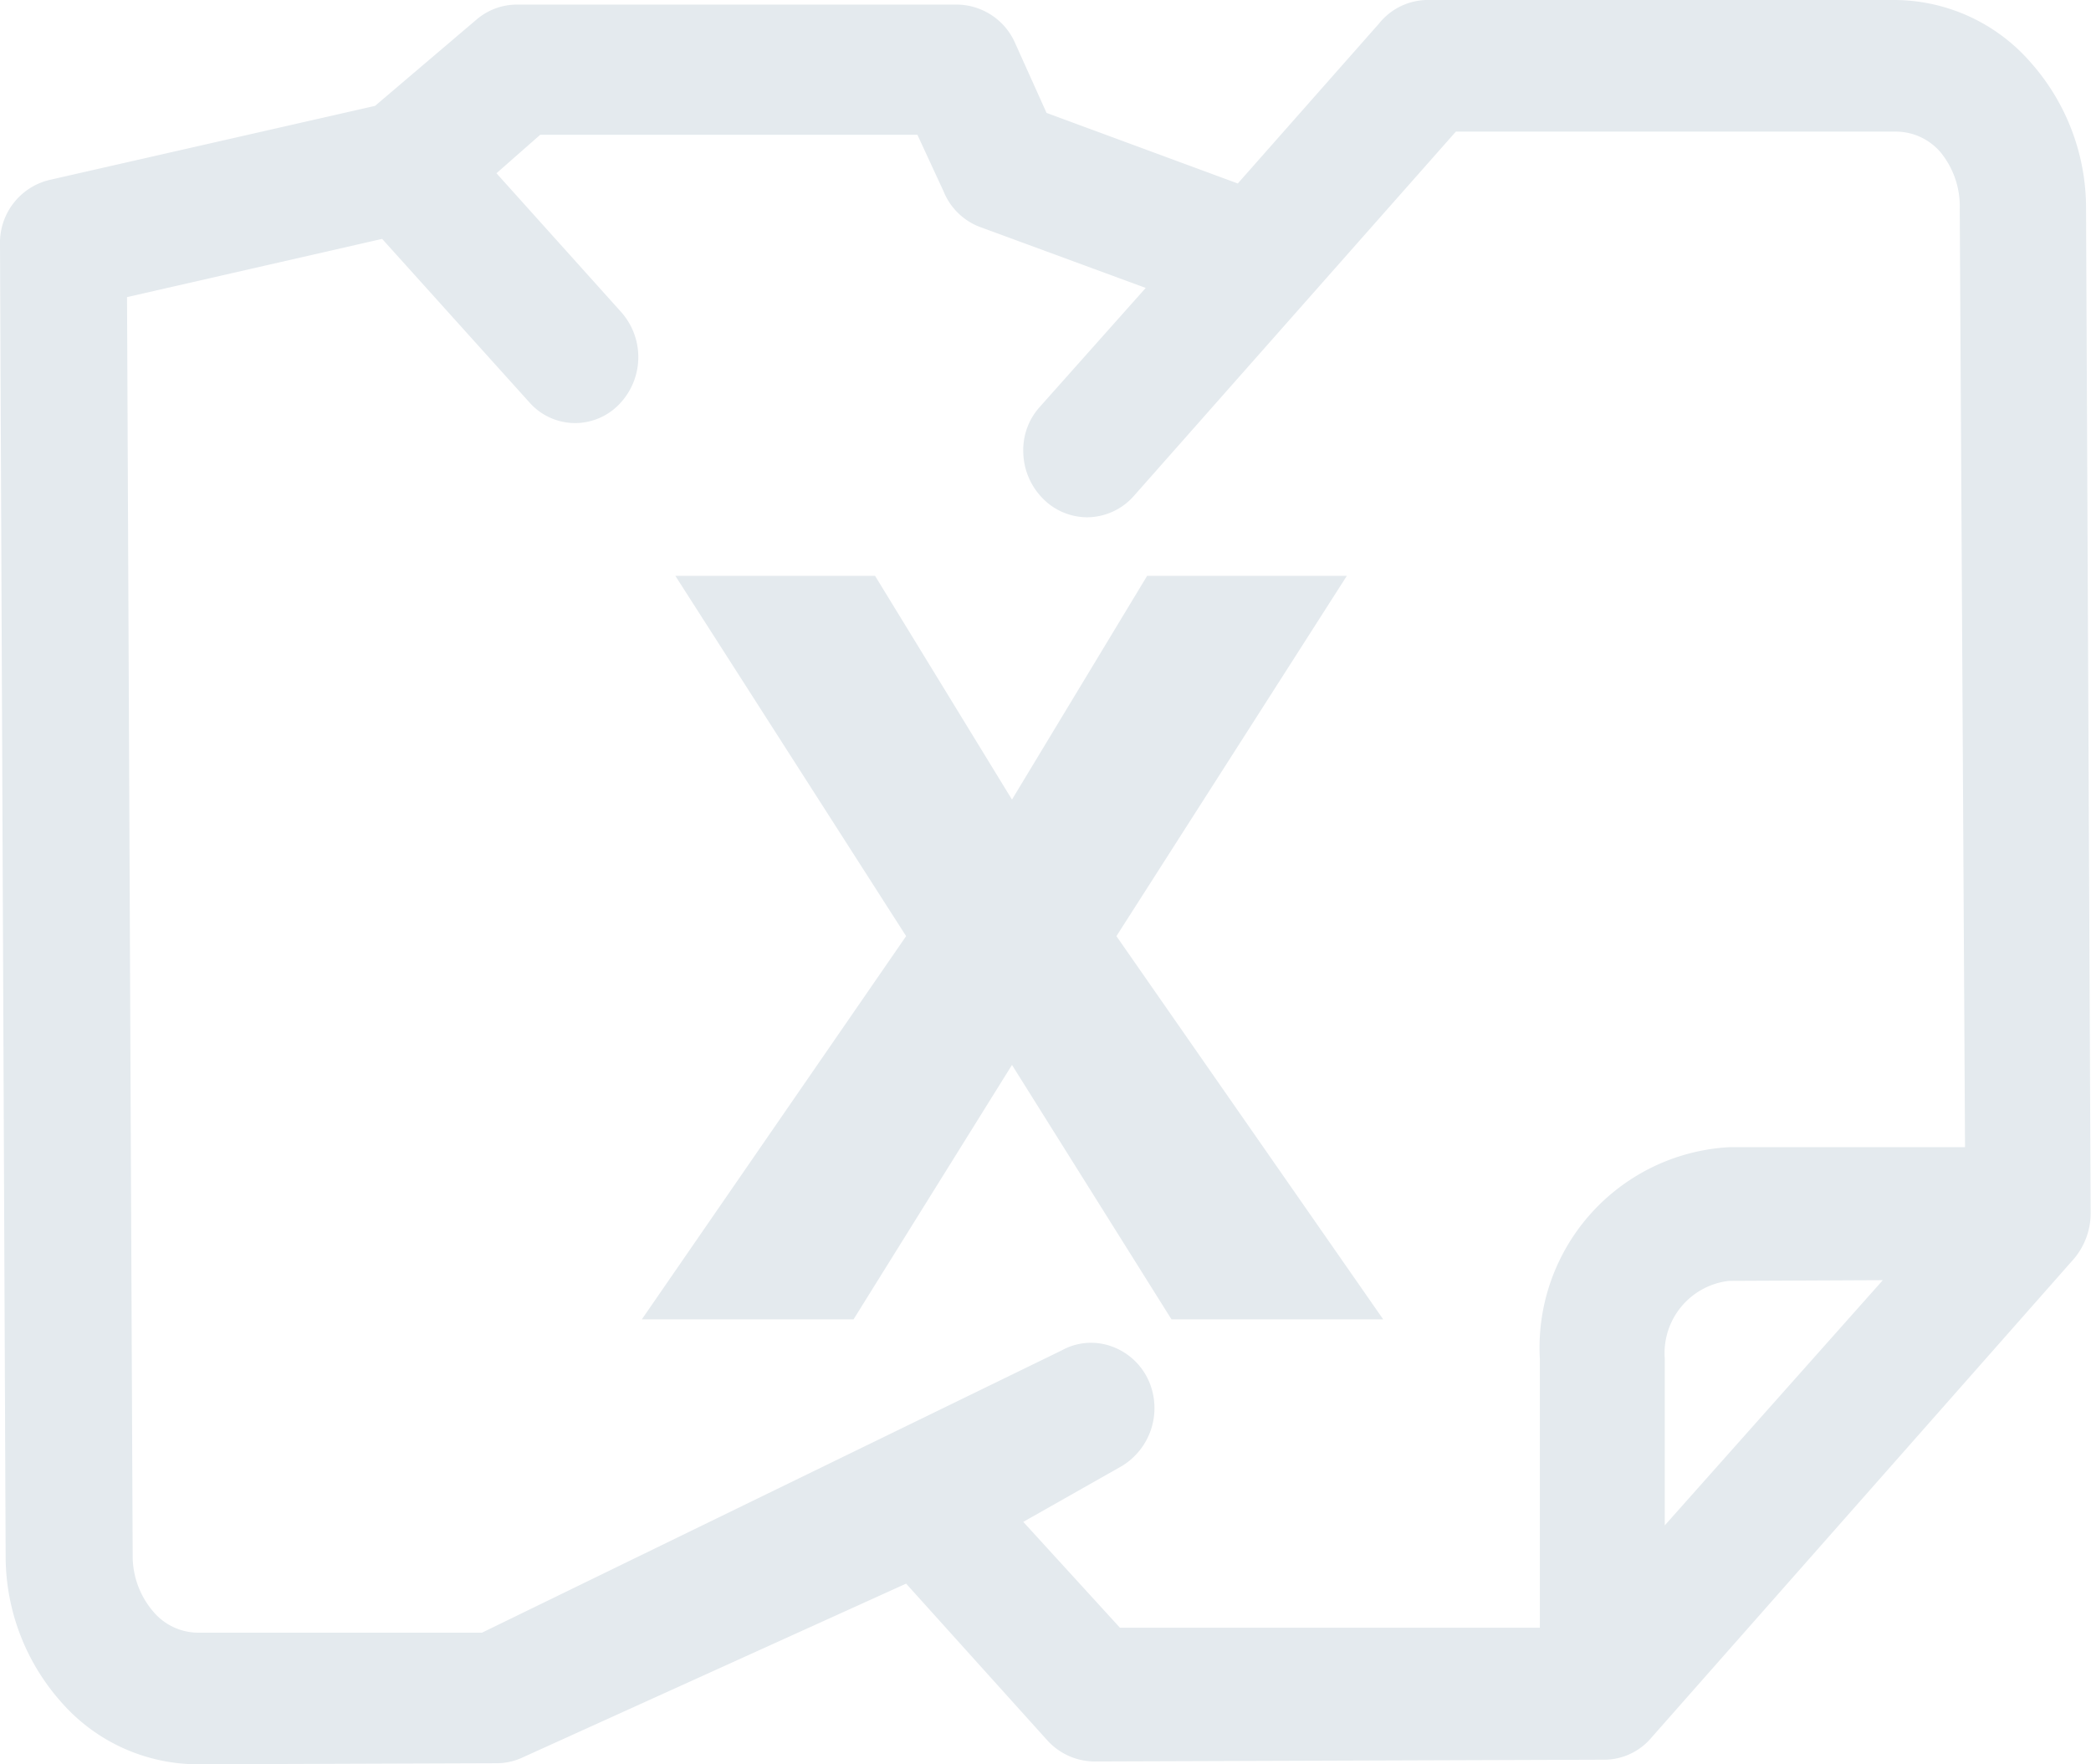 <svg xmlns="http://www.w3.org/2000/svg" viewBox="0 0 59.26 50"><defs><style>.cls-1{fill:#e4eaee;}</style></defs><title>Asset 1</title><g id="Layer_2" data-name="Layer 2"><g id="Layer_1-2" data-name="Layer 1"><path class="cls-1" d="M31,49.41l14.49,0a1.14,1.14,0,0,0,.85-.4l12-13.6a1.49,1.49,0,0,0,.35-1L58.54,5.92c0-3-2.19-5.42-4.85-5.41L40.41.55a1.18,1.18,0,0,0-.85.4L35.27,5.8,29.2,3.55l-1-2.21A1.22,1.22,0,0,0,27.13.6L14.65.64a1.13,1.13,0,0,0-.72.27l-3,2.54L1.55,5.59a1.33,1.33,0,0,0-1,1.33L.75,44.08c0,3,2.19,5.42,4.86,5.41l8.45,0a1,1,0,0,0,.45-.1l11.31-5.13L30.11,49A1.11,1.11,0,0,0,31,49.41ZM54.55,35.77l-7.91,8.95,0-6.21A2.59,2.59,0,0,1,49,35.78ZM28.14,43l3.33-1.89A1.44,1.44,0,0,0,32,39.3a1.15,1.15,0,0,0-1.62-.6l-16.57,8-8.22,0a2.58,2.58,0,0,1-2.42-2.71L3,8l8.05-1.84,4.39,4.9a1.12,1.12,0,0,0,1.71,0,1.47,1.47,0,0,0,0-1.91L13.28,4.86l1.78-1.51,11.33,0,.88,2A1.29,1.29,0,0,0,28,6l5.4,2-3.43,3.88a1.49,1.49,0,0,0-.35,1,1.47,1.47,0,0,0,.36,1,1.12,1.12,0,0,0,1.71,0L40.92,3.26l12.78,0a2.59,2.59,0,0,1,2.43,2.71l.12,27.12-7.25,0c-2.66,0-4.82,2.45-4.8,5.44l0,8.14-12.78,0Z"/><path class="cls-1" d="M5.59,50a5.15,5.15,0,0,1-3.87-1.78A6.22,6.22,0,0,1,.16,44.08L0,6.93A1.83,1.83,0,0,1,1.4,5.1L10.63,3,13.51.55A1.76,1.76,0,0,1,14.65.13l12.47,0a1.82,1.82,0,0,1,1.64,1.07l.9,2,5.42,2,4-4.53A1.78,1.78,0,0,1,40.41,0L53.69,0h0a5.14,5.14,0,0,1,3.87,1.78,6.22,6.22,0,0,1,1.56,4.14l.13,28.47a2,2,0,0,1-.47,1.28l-12,13.6a1.75,1.75,0,0,1-1.32.6L31,49.92a1.82,1.82,0,0,1-1.32-.6l-4-4.44L14.78,49.82a1.75,1.75,0,0,1-.72.15L5.61,50ZM27.13,1.11h0l-12.48,0a.47.47,0,0,0-.31.13L11.23,3.91,1.7,6.08a.82.82,0,0,0-.52.84l.16,37.16A5.32,5.32,0,0,0,2.65,47.6,3.94,3.94,0,0,0,5.59,49h0l8.46,0a.35.35,0,0,0,.17,0L26,43.59l4.59,5.11a.53.53,0,0,0,.39.2h0l14.49,0a.53.53,0,0,0,.39-.2l12-13.6a1,1,0,0,0,.23-.65L58,5.92A5.37,5.37,0,0,0,56.65,2.4,4,4,0,0,0,53.7,1h0l-13.28,0a.57.57,0,0,0-.39.2L35.46,6.42,28.74,3.93l-1.08-2.4A.63.63,0,0,0,27.13,1.11ZM5.59,47.29a2.88,2.88,0,0,1-2.17-1,3.31,3.31,0,0,1-.84-2.22L2.42,7.63l8.86-2,4.63,5.17a.58.58,0,0,0,.39.19h0a.52.52,0,0,0,.39-.2,1,1,0,0,0,0-1.29L12.5,4.81l2.32-2,12,0,1,2.29a.74.74,0,0,0,.39.39L34.3,7.74l-3.89,4.41a1,1,0,0,0-.23.64,1,1,0,0,0,.24.65.52.52,0,0,0,.38.2h0a.52.52,0,0,0,.38-.2L40.63,2.76l13.07,0h0a2.88,2.88,0,0,1,2.17,1,3.41,3.41,0,0,1,.84,2.22l.12,27.64-7.83,0c-2.34,0-4.24,2.22-4.22,4.93l0,8.65-13.66,0-3.87-4.32,3.85-2.18a1,1,0,0,0,.31-1.21.7.7,0,0,0-.42-.41.43.43,0,0,0-.33.05L14,47.26l-8.37,0ZM3.6,8.42l.16,35.65a2.42,2.42,0,0,0,.59,1.61,1.67,1.67,0,0,0,1.24.59h0l8.07,0,16.43-8a1.71,1.71,0,0,1,1.3-.15,1.82,1.82,0,0,1,1.16,1,1.92,1.92,0,0,1-.76,2.43L29,43.13l2.74,3,11.9,0,0-7.62a5.69,5.69,0,0,1,5.39-6l6.66,0L55.54,5.93A2.42,2.42,0,0,0,55,4.32a1.67,1.67,0,0,0-1.25-.59l-12.49,0L32.13,14.06a1.78,1.78,0,0,1-1.32.6h0a1.77,1.77,0,0,1-1.31-.59A1.91,1.91,0,0,1,29,12.8a1.82,1.82,0,0,1,.47-1.27l3-3.37L27.74,6.42a1.8,1.8,0,0,1-1-1L26,3.82l-10.69,0L14.07,4.91l3.54,3.94a1.92,1.92,0,0,1,0,2.54,1.74,1.74,0,0,1-1.31.6h0A1.73,1.73,0,0,1,15,11.4L10.83,6.77Zm42.46,37.8,0-7.71a3.14,3.14,0,0,1,3-3.24l6.74,0Zm7.3-9.94L49,36.3a2.06,2.06,0,0,0-1.82,2.2l0,4.73Z"/><path class="cls-1" d="M33.2,37.39l-4.52-7.21-4.49,7.21h-6l7.49-10.86L19.14,16.32H24.8l3.88,6.34,3.83-6.34h5.66L31.64,26.53,39.2,37.39Z"/></g></g></svg>